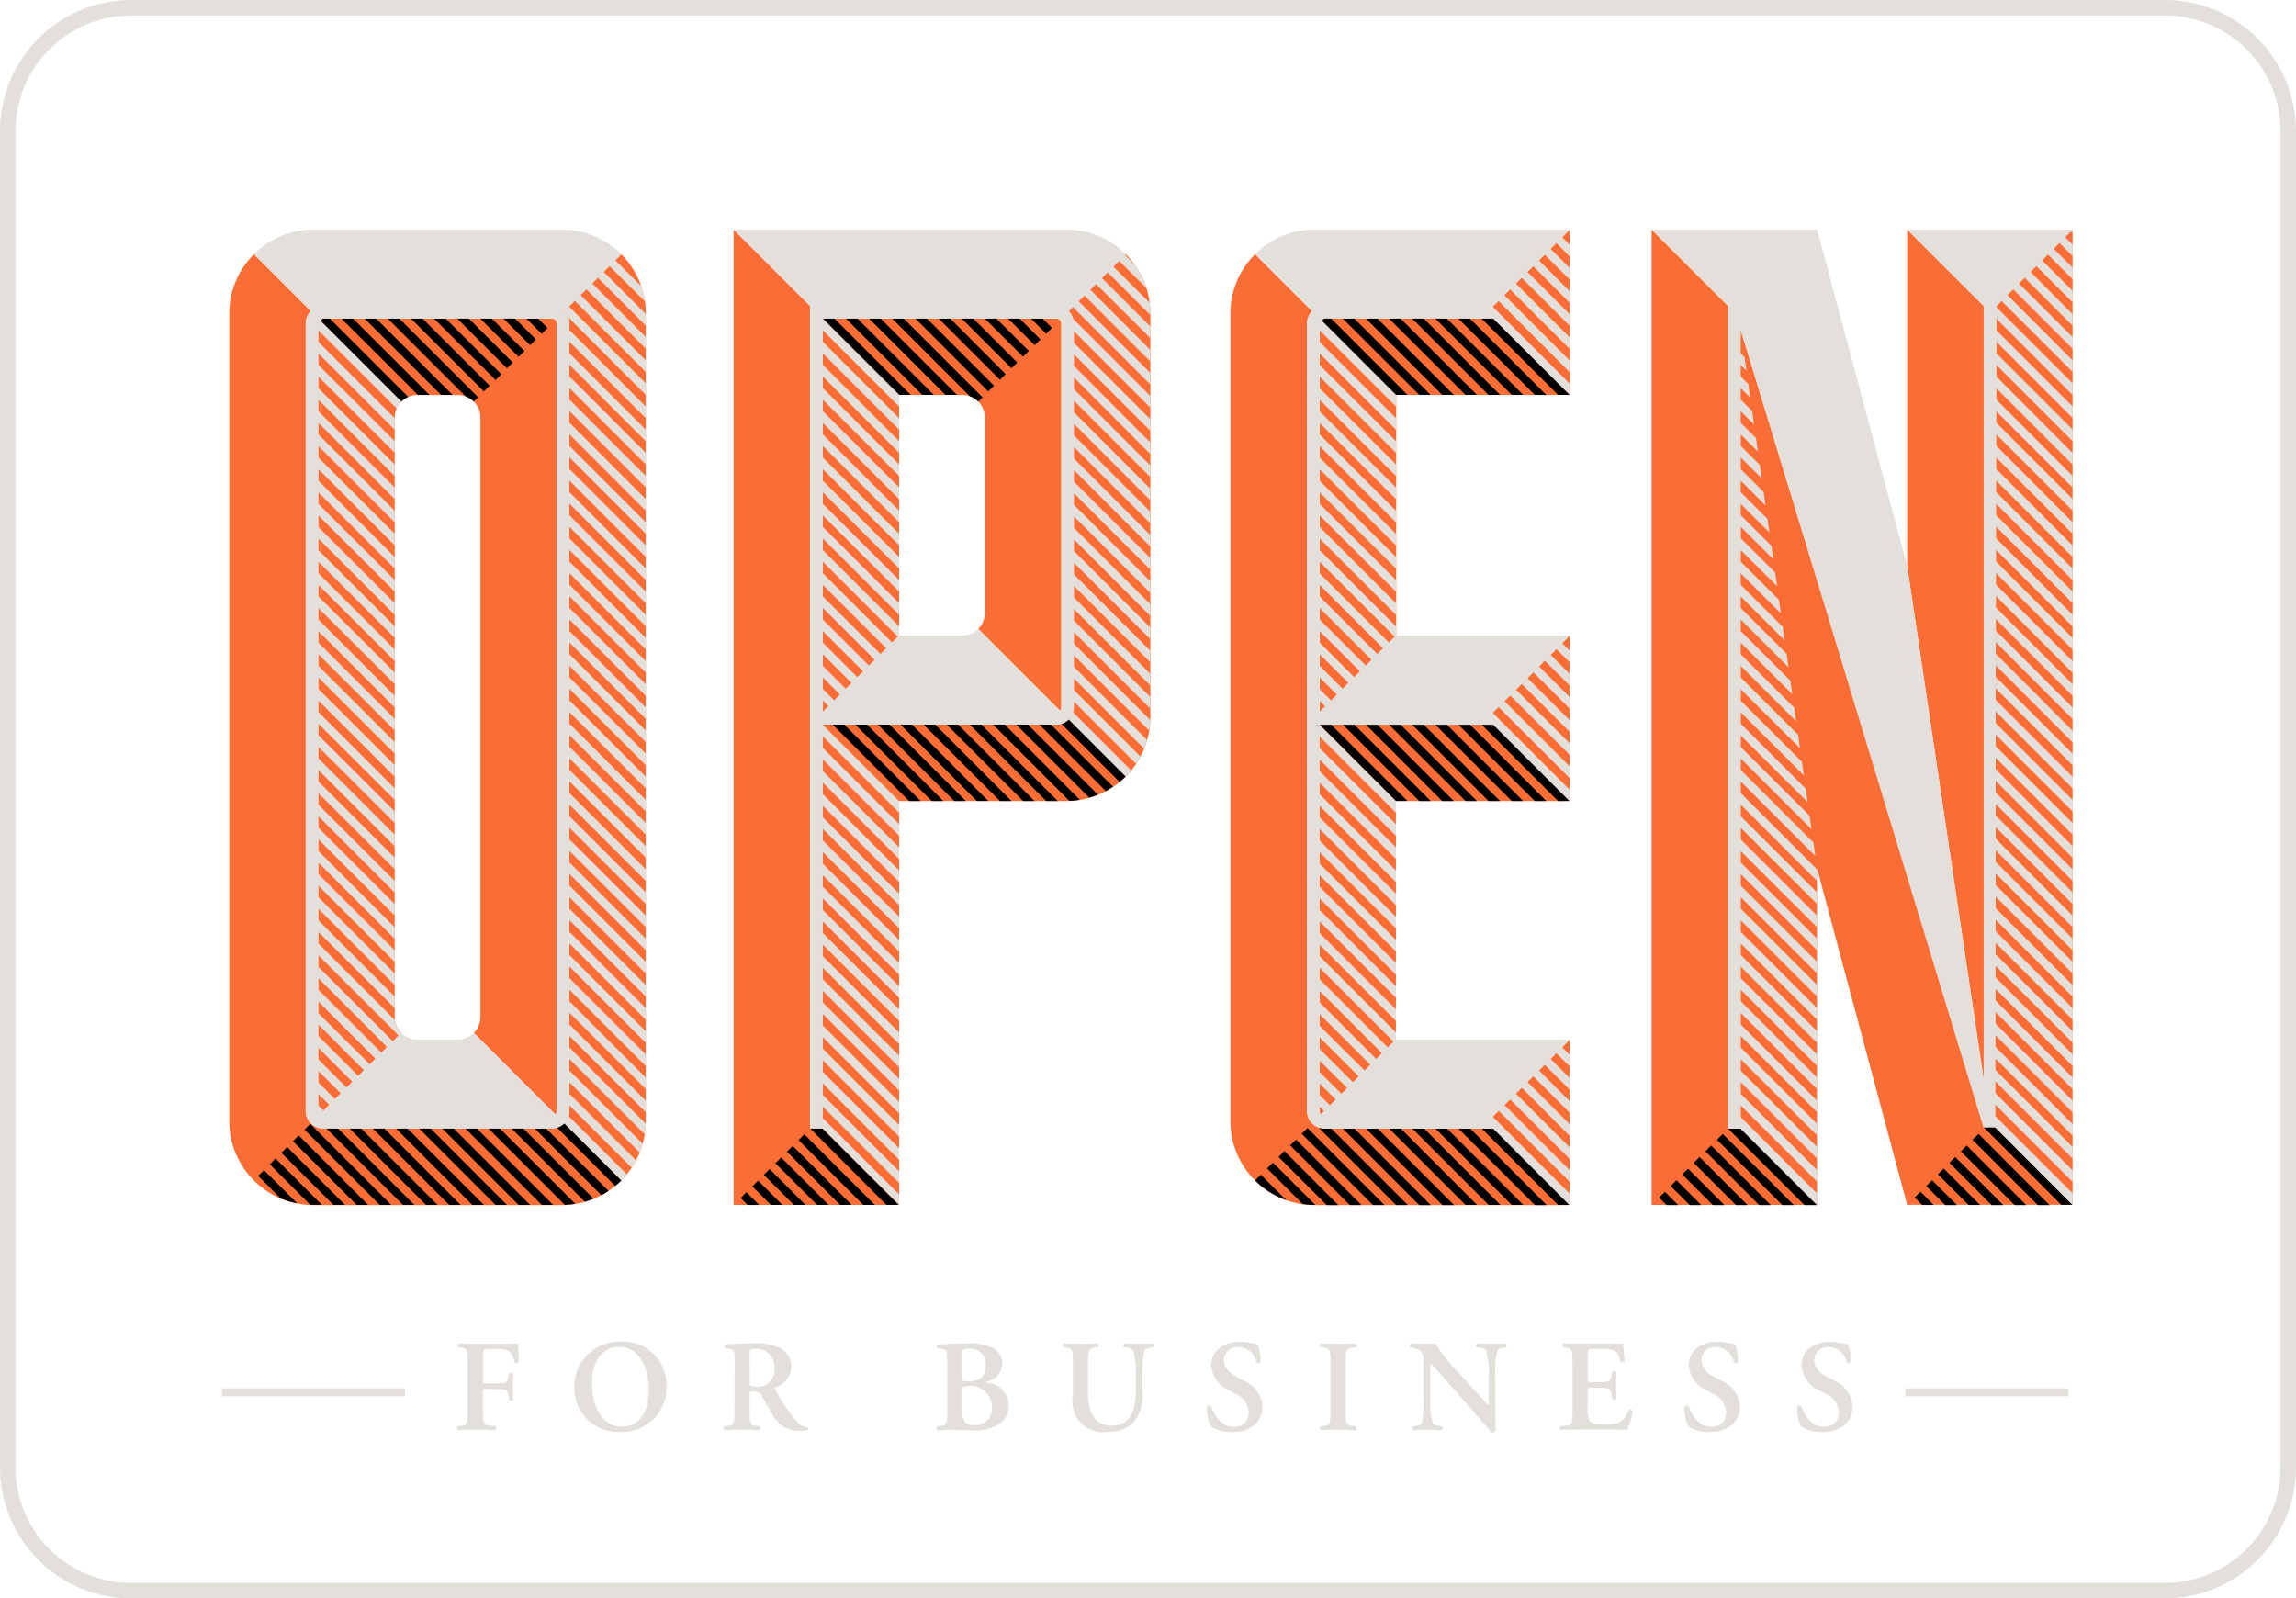<svg xmlns="http://www.w3.org/2000/svg" viewBox="0 0 74.417 51.807">
  <path id="orange" d="M36.486,8.241a2.7,2.7,0,0,1,.8,1.921V23.246a2.72,2.72,0,0,1-2.717,2.717H29.143V39.055H23.78V7.441L24,7.663l2.256,2.256V36.576h.405V23.484h7.574a.568.568,0,0,0,.567-.566V10.486a.566.566,0,0,0-.166-.4ZM29.142,20.6h0V12.8h2.051a.731.731,0,0,1,.728.729v6.341a.727.727,0,0,1-.213.514l2.645,2.645a.165.165,0,0,0,.047-.114V10.486a.162.162,0,0,0-.162-.162H26.664V23.079ZM50.877,7.441,48.4,9.919h0v.4H42.931a.159.159,0,0,0-.115.048h0a.151.151,0,0,0-.033.049h0v.017a.117.117,0,0,0-.008.046v12.6h0L45.253,20.6h0V12.8h5.632ZM48.4,36.171h0v.405H42.931a.568.568,0,0,1-.567-.567V10.486a.562.562,0,0,1,.166-.4L40.68,8.241a2.7,2.7,0,0,0-.8,1.921V36.341A2.721,2.721,0,0,0,42.6,39.059h8.277V33.693l-2.425,2.424ZM50.877,20.6,48.4,23.08v.4H42.766V36.009a.156.156,0,0,0,.047.114l2.431-2.43h0v-7.73h5.632ZM64.7,9.92h0l-.037,26.621h-.33L56.425,10.709l-.01-.031h0v25.9h-.4V9.92L53.531,7.441V39.055h5.362V28.141l2.922,10.91h5.361V7.441Zm-.4,25.094V9.92L61.816,7.441v10.91l.736,4.95ZM13.007,33.478a.724.724,0,0,1-.214-.514V13.532a.73.73,0,0,1,.728-.729h1.323a.732.732,0,0,1,.728.729V32.964a.733.733,0,0,1-.214.514L18,36.123a.158.158,0,0,0,.048-.114V10.486a.162.162,0,0,0-.162-.162H10.476a.164.164,0,0,0-.162.162V36.009a.154.154,0,0,0,.048.114Zm5.282-23.393a.566.566,0,0,1,.166.4V36.009a.568.568,0,0,1-.566.567H10.476a.568.568,0,0,1-.566-.567V10.486a.556.556,0,0,1,.166-.4L8.231,8.241a2.707,2.707,0,0,0-.8,1.918V36.341a2.723,2.723,0,0,0,2.717,2.718h8.068a2.722,2.722,0,0,0,2.715-2.718V10.159a2.713,2.713,0,0,0-.794-1.918Z" style="fill: #fc6d35"/>
  <path id="black" d="M34.639,23.318l1.848,1.848a2.451,2.451,0,0,1-.2.179L34.4,23.459A.568.568,0,0,0,34.639,23.318ZM24.757,38.079l.976.976h.375l-1.164-1.164Zm8.923-14.6,2.16,2.161c.08-.043.159-.09.235-.141l-2.02-2.02Zm-.75,0,2.376,2.376c.094-.029.187-.062.279-.1l-2.28-2.28Zm-.75,0,2.476,2.477A2.823,2.823,0,0,0,35,25.923l-2.444-2.444ZM30.268,12.8l-2.479-2.479h-.375L29.893,12.8ZM24.007,38.829l.225.226h.376l-.414-.414Zm7.424-15.345,2.479,2.479h.375l-2.479-2.479ZM31.018,12.8l-2.479-2.479h-.375L30.643,12.8Zm-1.875,0h.375l-2.479-2.479h-.375l.239.24Zm.036,10.681,2.479,2.479h.373l-2.479-2.479ZM26.26,36.576h0l2.471,2.479h.409l-2.479-2.479Zm.728-13.092,2.479,2.479h.375l-2.479-2.479Zm-1.106,13.47,2.1,2.1h.375l-2.289-2.289Zm-.375.375,1.724,1.726h.375l-1.912-1.914Zm-.375.375,1.351,1.351h.375l-1.539-1.539Zm4.8-14.22,2.479,2.479h.375l-2.479-2.479Zm.75,0,2.48,2.479h.369l-2.479-2.479Zm-2.962,0L30.2,25.963h.375L28.1,23.484Zm3.99-10.467.137-.137-2.558-2.556h-.375l2.522,2.522a.73.73,0,0,1,.271.171ZM28.45,23.484l2.481,2.479h.375l-2.479-2.479Zm-4.065,14.97.6.6h.375l-.789-.789ZM33.723,11l-.681-.68h-.375l.868.868Zm.375-.375-.306-.3h-.375l.493.493Zm-.75.751-1.059-1.056h-.375l1.243,1.243Zm-1.129,1.125-2.18-2.181h-.375l2.367,2.368Zm.751-.75-1.431-1.431h-.375l1.618,1.617Zm-.376.375-1.8-1.806h-.375l1.993,1.993ZM48.62,25.963l-2.479-2.479h-.375l2.479,2.479Zm.75,0-2.479-2.479h-.375L49,25.963Zm.75-13.16-2.479-2.479h-.375L49.745,12.8Zm-2.25,13.16-2.479-2.479h-.375L47.5,25.963Zm2.25,0-2.479-2.479h-.375l2.479,2.479Zm-3,0-2.479-2.479h-.375l2.478,2.479Zm-3.6-2.479L46,25.963h.375l-2.482-2.479ZM45.244,12.8h.375l-2.478-2.479h-.21a.159.159,0,0,0-.115.048l1.575,1.577Zm5.626,13.16-2.479-2.479h-.375L50.5,25.963ZM47.12,12.8l-2.479-2.479h-.375L46.745,12.8Zm-1.876,13.16h.375l-2.478-2.479h-.375l1.792,1.793ZM46.37,12.8l-2.479-2.479h-.375L46,12.8Zm1.5,0-2.479-2.479h-.375L47.5,12.8Zm1.5,0-2.479-2.479h-.375L49,12.8Zm-.75,0-2.479-2.479h-.375L48.245,12.8ZM41.066,37.87l1.155,1.155a2.994,2.994,0,0,0,.379.03h.031l-1.372-1.372Zm3.956-1.294L47.5,39.055h.375L45.4,36.576Zm1.5,0L49,39.055h.375L46.9,36.576Zm-.75,0,2.479,2.479h.38l-2.479-2.479Zm2.251,0L50.5,39.055h.375L48.4,36.576Zm-.007-26.252L50.5,12.8h.382L48.4,10.324Zm-6.2,26.8,1.935,1.935h.38l-2.122-2.122Zm.375-.375,2.31,2.31h.375l-2.5-2.5Zm.737-.169a.563.563,0,0,1-.191-.036l2.514,2.515h.38L43.152,36.58Zm-2.249,1.681a2.724,2.724,0,0,0,1.013.638l-.826-.825Zm3.593-1.681,2.479,2.479h.38L44.652,36.58Zm-.75,0L46,39.059h.375L43.9,36.58Zm3.75,0,2.479,2.479h.38L47.653,36.58Zm-5.831.919L43,39.059h.375l-1.745-1.751Zm21.743.191,1.368,1.369h.379l-1.56-1.56Zm-.753.751.618.619h.382l-.806-.806Zm1.125-1.125L65.3,39.06h.375l-1.931-1.931Zm-8.659.375,1.369,1.369h.375L55.085,37.5Zm12.27,1.35-2.5-2.509h-.378l2.518,2.518h.375Zm-3.236-2.1,2.118,2.119h.382l-2.3-2.306Zm-1.122,1.12.993.994h.375L63,37.874Zm-.75.75.243.244h.375l-.431-.431Zm-7.909-.37.619.619h.375l-.806-.806Zm.375-.375.994.994h.375l-1.181-1.181Zm-.75.75.243.244h.376l-.431-.431Zm1.5-1.5,1.744,1.744h.375l-1.931-1.931Zm.736-.735,2.478,2.479h.405l-2.479-2.479Zm-.361.36,2.119,2.119h.375l-2.306-2.306Zm-39.4-24.812-1.8-1.8h-.38l1.993,1.988ZM14.331,36.576l2.479,2.479h.375l-2.48-2.479Zm-.75,0,2.479,2.479h.371l-2.476-2.479Zm-1.5,0,2.479,2.479h.371l-2.476-2.479Zm.75,0,2.479,2.479h.375l-2.48-2.479Zm-1.5,0,2.479,2.479h.375l-2.48-2.479Zm-.75,0,2.479,2.479h.371l-2.476-2.479Zm4.5,0,2.479,2.479h.371l-2.476-2.479Zm2.664-25.947-.3-.3h-.38l.493.493Zm.308,25.919,1.888,1.893c.068-.056.134-.116.2-.178l-1.848-1.848A.575.575,0,0,1,18.053,36.548Zm-1.473.028,2.375,2.374c.1-.027.188-.059.28-.1l-2.28-2.279Zm-6.71.039,2.439,2.44h.375l-2.627-2.627Zm5.96-.039,2.475,2.474a2.826,2.826,0,0,0,.342-.033L16.2,36.576Zm1.5,0,2.161,2.165c.08-.043.159-.09.234-.14l-2.02-2.02ZM15.87,12.5l-2.18-2.18h-.375l2.368,2.368Zm-.512.513.137-.138L12.94,10.324h-.375l2.525,2.525A.737.737,0,0,1,15.358,13.017Zm-.689-.214L12.19,10.324h-.375L14.294,12.8Zm1.951-1.049-1.43-1.43h-.375l1.616,1.617ZM9.495,36.99l2.064,2.065h.372L9.682,36.8ZM17,11.379,15.94,10.324h-.375l1.243,1.243ZM17.37,11l-.68-.68h-.375l.868.868ZM9.12,37.365l1.689,1.69h.375L9.307,37.178Zm-.376.375,1.31,1.31h.377l-1.5-1.5Zm4.487-24.875L10.69,10.324h-.214a.158.158,0,0,0-.114.048l2.645,2.645A.717.717,0,0,1,13.231,12.865ZM8.369,38.115l.727.727A2.772,2.772,0,0,0,9.633,39L8.557,37.928ZM13.919,12.8,11.44,10.324h-.375L13.544,12.8Z"/>
  <path id="white" d="M28.041,21.7l-.062.063L26.664,20.45v-.375l1.5,1.5ZM26.664,23.86l2.478,2.481v-.375l-2.479-2.478Zm0,.75,2.478,2.478v-.375l-2.478-2.478Zm0-10.161,2.478,2.479v-.375l-2.478-2.479Zm10,10.521-1.885-1.886a.586.586,0,0,1-.141.234l1.848,1.848a2.092,2.092,0,0,0,.179-.2Zm-10-14.646V10.7l2.478,2.479V12.8L27.52,11.181Zm10.6-.51a3.043,3.043,0,0,1,.022.345v.053L35.9,8.826l-.286.286.1-.1,1.573,1.573v.375L35.523,9.2l-.188.188,1.948,1.952v.375l-2.135-2.14-.188.188,2.323,2.323v.375l-2.51-2.511-.134.135a.566.566,0,0,1,.166.4.668.668,0,0,0-.02-.148l2.5,2.5v.375l-2.48-2.48v.375l2.478,2.479v.375l-2.478-2.479v.375l2.478,2.483v.375l-2.478-2.483v.376l2.478,2.478v.375l-2.478-2.478v.375l2.478,2.482v.375l-2.478-2.482v.375l2.478,2.478v.375l-2.478-2.478v.375l2.478,2.482v.375l-2.478-2.482v.375l2.478,2.478v.375l-2.478-2.478v.375l2.478,2.482v.375l-2.478-2.482v.375l2.478,2.478v.375l-2.478-2.478v.375l2.478,2.482v.375l-2.478-2.478v.375l2.478,2.478v.375l-2.478-2.478v.375l2.478,2.478v.375l-2.478-2.479v.375l2.478,2.479v.375l-2.478-2.479v.375l2.476,2.476a3.037,3.037,0,0,1-.032.343l-2.444-2.444v.375l2.375,2.376c-.027.094-.059.187-.095.279l-2.28-2.28v.375l2.16,2.161c-.043.08-.09.158-.14.234l-2.02-2.02v.184a.568.568,0,0,1-.567.566H26.664v10.5l2.478,2.479v.375l-2.478-2.479v.375l2.478,2.479v.375l-2.478-2.479v.375l2.478,2.479v.375l-2.478-2.479v.375l2.478,2.479v.341l-2.479-2.479h-.4V9.919L23.781,7.441H34.566a2.7,2.7,0,0,1,1.92.8l-.026.026.313.312a2.778,2.778,0,0,1,.382.757l-.882-.882-.188.188Zm-10.6,8.761,2.252,2.252.188-.187-2.44-2.44Zm.377,4.127-.188.188-.189-.19v.375h0l.562-.562-.564-.565v.375Zm.375-.375.221-.221-.033.034-.94-.94v.375Zm.563-.562h0l.062-.063.809-.809-.121.122L26.664,18.95v.375L28.541,21.2l-.187.188-1.69-1.69v.375h0v.375h0v.375l1.127,1.127ZM34.4,10.486a.162.162,0,0,0-.162-.162H26.664v4.5L29.142,17.3v.375L26.664,15.2v.375l2.478,2.478v.375L26.664,15.95v.375L29.142,18.8v.375L26.664,16.7v.375l2.478,2.478v.375L26.664,17.45v.375L29.142,20.3v.3h2.051a.728.728,0,0,0,.515-.214l2.645,2.645a.165.165,0,0,0,.047-.114Zm-7.736,2.463,2.478,2.479v-.375l-2.478-2.479Zm0,.75,2.478,2.479V15.8l-2.478-2.479Zm0-1.5,2.478,2.479V14.3l-2.478-2.479Zm0-.75,2.478,2.479v-.375l-2.478-2.479Zm0,20.661,2.478,2.479v-.375l-2.478-2.479Zm0-.75,2.478,2.481v-.375l-2.478-2.479Zm0-.75,2.478,2.479v-.375l-2.478-2.479Zm0,2.25,2.478,2.481v-.375l-2.478-2.479Zm0,.75,2.478,2.479v-.375l-2.478-2.479Zm0-4.5,2.478,2.479v-.375l-2.478-2.479Zm0-2.25,2.478,2.481v-.375l-2.478-2.479Zm0,.75,2.478,2.479v-.375l-2.478-2.479Zm0,.75,2.478,2.481v-.375l-2.478-2.479Zm0-2.25,2.478,2.478v-.375l-2.478-2.478Zm0,3.75,2.478,2.481v-.375l-2.478-2.479Zm0-4.5,2.478,2.481v-.376l-2.478-2.478Zm21.9-15.61,2.31,2.31v-.375L48.755,9.563Zm2.31-1.44V7.935l-.243-.247-.187.187ZM48.571,36l2.306,2.306V37.93l-2.119-2.119Zm.371-26.624,1.935,1.935v-.375L49.131,9.188Zm1.935.81L49.505,8.813,49.317,9l1.56,1.56Zm0,13.91-1.746-1.747-.188.188,1.935,1.934Zm0-.75-1.372-1.372-.188.188,1.56,1.559Zm-2.31-.434,2.31,2.309v-.379l-2.122-2.122Zm2.31-15.47-.7.7.077-.077.622.622v.375l-.81-.81-.2.2.014-.01,1,1v.375L49.692,8.625l-.937.938h0l-.109.109-.248.247h0v.037l2.479,2.479V12.8L48.4,10.324H42.931c-.045,0-.052.052-.081.081l2.4,2.4v.375L42.766,10.7v.375l2.479,2.478v.375L42.766,11.45v.375L45.245,14.3v.375L42.766,12.2v.375l2.479,2.478v.375L42.766,12.95v.375L45.245,15.8v.375L42.766,13.7v.375l2.479,2.478v.375L42.766,14.45v.375L45.245,17.3v.376L42.766,15.2v.375l2.479,2.478v.376L42.766,15.95v.375L45.245,18.8v.375L42.766,16.7v.375l2.479,2.479v.375L42.766,17.45v.375L45.245,20.3v.3h5.632l-.354.354.107-.107.247.247v.375l-.434-.434-.188.187.622.622v.375l-.81-.809-.255.255.068-.068,1,1v.375L49.7,21.792,48.4,23.086v.037L50.88,25.6v.368L48.4,23.49H42.766l2.479,2.478v.373l-2.479-2.478v.375l2.479,2.478v.376l-2.479-2.479v.375l2.479,2.479v.374l-2.479-2.479v.375l2.479,2.479v.375l-2.479-2.479v.375l2.479,2.479v.375l-2.479-2.479v.375l2.479,2.479v.375l-2.479-2.479v.375l2.479,2.479v.375l-2.479-2.479v.375l2.479,2.479v.375l-2.479-2.479v.375l2.479,2.479v.375l-2.479-2.479v.375l2.479,2.479v.375l-2.479-2.479v.375l2.479,2.479V33.7h5.632l-.246.246.244.243v.376l-.431-.431-.188.187.619.618v.376l-.806-.806-.188.187.994.994v.375l-1.181-1.181.054-.055-.242.242,1.369,1.369v.375l-1.554-1.561-.19.192,1.744,1.744v.375l-1.931-1.931-.548.547h0v.03l2.479,2.479v.375L48.4,36.581H42.931a.568.568,0,0,1-.567-.567V10.486a.562.562,0,0,1,.166-.4L40.68,8.241a2.7,2.7,0,0,1,1.92-.8Zm-8.111,25.8L44.231,34.7l.187-.187L42.763,32.86Zm0,1.5.717.717.622-.621-.059.059-1.28-1.28v.375l1.093,1.092-.188.188-.905-.9Zm.53.9-.53-.53v.375l.342.342-.187.188-.155-.155v.148a.156.156,0,0,0,.047.114Zm-.53-4.281v.375l2.218,2.218-.059.059-.129.129-2.03-2.031v.375l1.843,1.843-.094.094.41-.41.059-.059h0l.26-.26-.073.073Zm0-9.035.377.378.23-.23-.042.042-.565-.565Zm0,.753h0l.3-.3-.115.115-.19-.19v.375Zm0-4.878v.375l2.252,2.253-.187.187L42.766,18.95v.375L44.643,21.2l-.187.187-1.69-1.69v.375l1.5,1.5-.187.187-1.315-1.315v.375l1.127,1.128-.187.187-.94-.94v.375l.752.753.188-.188h0l.051-.051,1.451-1.445ZM64.671,29.8l2.506,2.506v-.375l-2.505-2.506ZM67.178,7.553V7.441H61.816L64.294,9.92V35.014L61.816,18.351,58.894,7.441H53.531l2.48,2.479V36.576h.4l2.479,2.479v-.376L56.415,36.2v-.375L58.894,38.3v-.375l-2.479-2.478v-.375l2.479,2.478v-.375L56.415,34.7v-.375L58.894,36.8v-.375l-2.479-2.478v-.375l2.479,2.478v-.375L56.415,33.2v-.375L58.894,35.3v-.375l-2.479-2.478v-.375l2.479,2.478v-.375L56.415,31.7v-.375L58.894,33.8v-.375l-2.479-2.478v-.375l2.479,2.478v-.375L56.415,30.2v-.375L58.894,32.3v-.375l-2.479-2.478v-.375l2.479,2.478v-.375L56.415,28.7v-.375L58.894,30.8v-.375L56.415,27.95v-.375h0V27.2h0v-.375L58.894,29.3v-.375L56.415,26.45v-.375l2.479,2.479v-.375L56.415,25.7v-.375l2.423,2.423-.062-.437L56.415,24.95v-.375l2.3,2.3-.063-.434-2.237-2.236V23.83L58.59,26l-.063-.437-2.112-2.112V23.08l2.05,2.05-.062-.437-1.988-1.988V22.33l1.926,1.921-.062-.437L56.415,21.95v-.375l1.8,1.8-.062-.437-1.74-1.74v-.375L58.091,22.5l-.062-.437-1.616-1.616v-.375l1.554,1.554-.062-.437L56.413,19.7v-.375l1.43,1.43-.062-.437-1.368-1.368v-.375l1.308,1.308-.062-.44L56.415,18.2v-.375L57.6,19l-.062-.438-1.12-1.119v-.372l1.058,1.057-.062-.437-1-1V10.677l7.873,25.864h.377L64.7,9.925h0l.67-.67-.121.122,1.931,1.931v-.38L65.431,9.184l.256-.256L65.619,9l1.556,1.556v-.375L65.809,8.809,66,8.622,67.178,9.8V9.428l-.994-.994h0l.189-.188.806.806V8.678l-.62-.619.188-.187.431.431V7.928l-.247-.244.188-.187ZM64.673,28.3l2.5,2.5v-.375l-2.5-2.5Zm.007-4.494,2.5,2.5v-.375l-2.5-2.5Zm-.006,3.745,2.5,2.5v-.375l-2.5-2.5Zm0,1.5,2.5,2.5v-.375l-2.5-2.5Zm.009-5.992,2.5,2.5v-.375l-2.5-2.5Zm-.011,7.49,2.507,2.507v-.375l-2.508-2.509Zm0,2.247,2.51,2.51v-.375l-2.51-2.51Zm0-1.5L67.18,33.8v-.375l-2.51-2.508Zm0,.749,2.509,2.509v-.375L64.672,31.67Zm-8.257-15.72.934.933-.062-.437-.872-.871Zm0-3.751.314.314-.062-.437-.252-.252Zm0,3,.81.809-.062-.437-.748-.748ZM64.677,25.3l2.5,2.5v-.375l-2.5-2.5ZM56.415,11.449v.375l.19.19-.062-.437Zm8.263,13.106,2.5,2.5V26.68l-2.5-2.5Zm0,1.5,2.5,2.5V28.18l-2.5-2.5Zm-.01,7.49,2.511,2.511v-.375L64.668,33.17ZM56.415,14.074l.562.562-.062-.437-.5-.5ZM64.675,26.8l2.5,2.5v-.375l-2.5-2.5Zm-8.26-13.478.438.438-.062-.437-.376-.376Zm0,1.5.686.686-.062-.437-.624-.624Zm8.274,2.241,2.488,2.488v-.375L64.69,16.69Zm0-2.247L67.174,17.3v-.375l-2.481-2.487Zm0,3,2.489,2.489v-.375l-2.489-2.491Zm0-1.5,2.487,2.487V18.43l-2.485-2.489Zm0-.749,2.486,2.486V17.68l-2.483-2.488Zm0,3,2.49,2.49v-.375l-2.49-2.49Zm0,3,2.494,2.5v-.375l-2.494-2.5Zm0,.749,2.5,2.5v-.375l-2.5-2.5Zm0-1.5,2.493,2.494v-.375l-2.493-2.494Zm0-1.5L67.18,21.81v-.376l-2.494-2.493Zm0,.749,2.492,2.493v-.375l-2.492-2.493ZM64.669,34.3l2.512,2.512v-.375l-2.512-2.512Zm.2-24.551,2.307,2.306v-.375L65.059,9.559ZM64.7,11.822,67.178,14.3v-.375L64.7,11.448Zm0-.749,2.48,2.48v-.375L64.7,10.7Zm0-.749L67.175,12.8v-.375L64.7,9.95Zm-.006,3.745,2.484,2.484v-.375l-2.48-2.484Zm-5.8,15.985v-.375L56.411,27.2v.375Zm5.77,4.987,2.513,2.513v-.375L64.66,34.666Zm0,1.5,2.478,2.481.037.038V38.68L64.66,36.164Zm0-.746,2.514,2.515v-.376L64.66,35.415Zm.031-22.47L67.174,15.8v-.375l-2.479-2.482Zm0-.749,2.482,2.482v-.375L64.7,12.2ZM19.753,8.621l1.15,1.15a2.766,2.766,0,0,0-.118-.493l-.844-.844ZM20.931,12.8v-.375l-2.49-2.493-.152.151a.585.585,0,0,1,.128.2ZM19,9.371,20.931,11.3v-.375l-1.74-1.743Zm.563-.562,1.365,1.368v.375L19.378,9l-.611.611.049-.048,2.115,2.118v.375l-2.3-2.306-.339.339a.566.566,0,0,1,.166.4V10.7l2.473,2.479v.375l-2.476-2.478v.375l2.476,2.478V14.3l-2.476-2.478V12.2l2.476,2.478v.375l-2.476-2.478v.375l2.476,2.478V15.8l-2.476-2.478V13.7l2.476,2.478v.376l-2.476-2.479v.375l2.476,2.479V17.3l-2.476-2.479V15.2l2.476,2.479v.375l-2.476-2.479v.375l2.476,2.479V18.8l-2.476-2.479V16.7l2.476,2.479v.375l-2.476-2.479v.375l2.476,2.479V20.3l-2.479-2.479V18.2l2.479,2.479v.375l-2.479-2.479v.375l2.479,2.479V21.8l-2.479-2.479V19.7l2.479,2.479v.375l-2.479-2.479v.375l2.479,2.479V23.3l-2.479-2.479V21.2l2.479,2.479v.375l-2.479-2.478v.375l2.479,2.478V24.8l-2.479-2.478V22.7l2.479,2.478v.375l-2.479-2.478v.375l2.479,2.478V26.3l-2.479-2.478V24.2l2.479,2.478v.375l-2.479-2.478v.375l2.479,2.478V27.8l-2.479-2.478V25.7l2.479,2.478v.375l-2.479-2.478v.375l2.479,2.478V29.3l-2.479-2.478V27.2l2.479,2.478v.375l-2.479-2.478v.375l2.479,2.478V30.8l-2.479-2.478V28.7l2.479,2.479v.375l-2.479-2.479v.375l2.479,2.479V32.3l-2.479-2.479V30.2l2.479,2.479v.375l-2.479-2.479v.375l2.479,2.479V33.8l-2.479-2.479V31.7l2.479,2.479v.375l-2.479-2.479v.375l2.479,2.479V35.3l-2.479-2.479V33.2l2.479,2.479v.375l-2.479-2.479v.375l2.479,2.474a2.823,2.823,0,0,1-.033.343l-2.442-2.442V34.7l2.375,2.375c-.029.095-.062.188-.1.28l-2.279-2.279v.375l2.161,2.16c-.044.08-.09.159-.141.234l-2.02-2.019v.183a.568.568,0,0,1-.566.567h-7.41a.568.568,0,0,1-.566-.567V10.486a.556.556,0,0,1,.166-.4L8.231,8.241a2.706,2.706,0,0,1,1.917-.8h8.068a2.709,2.709,0,0,1,1.921.8l-.689.688Zm-8.892,27-.36-.36v.375l.173.172Zm.375-.37-.735-.735v.375l.548.547Zm.375-.375-1.11-1.11v.375l.923.922Zm.375-.375L10.314,33.2v.375l1.3,1.3Zm.375-.375-1.86-1.86v.375L11.987,34.5Zm.375-.375L10.314,31.7v.375l2.048,2.047Zm.375-.375-2.61-2.61v.374l2.423,2.423Zm5.127-23.08a.163.163,0,0,0-.162-.162H10.476c-.044,0-.051.052-.081.081l2.612,2.612a.707.707,0,0,0-.152.223L10.314,10.7v.375l2.479,2.479v.375l-2.479-2.479v.375L12.793,14.3v.375L10.314,12.2v.375l2.479,2.479v.375l-2.479-2.479v.375L12.793,15.8v.375L10.314,13.7v.375l2.479,2.479v.375l-2.479-2.479v.375L12.793,17.3v.375L10.314,15.2v.375l2.479,2.479v.375l-2.479-2.479v.375L12.793,18.8v.375L10.314,16.7v.375l2.479,2.478v.375L10.314,17.45v.375L12.793,20.3v.375L10.314,18.2v.375l2.479,2.478v.375L10.314,18.95v.375L12.793,21.8v.375L10.314,19.7v.375l2.479,2.478v.375L10.314,20.45v.375L12.793,23.3v.375L10.314,21.2v.375l2.479,2.478v.375L10.314,21.95v.375L12.793,24.8v.376L10.314,22.7v.375l2.479,2.478v.375L10.314,23.45v.375L12.793,26.3v.375L10.314,24.2v.375l2.479,2.479v.375L10.314,24.95v.375L12.793,27.8v.375L10.314,25.7v.375l2.479,2.479v.375L10.314,26.45v.375L12.793,29.3v.375L10.314,27.2v.375l2.479,2.479v.375L10.314,27.95v.375L12.793,30.8v.375L10.314,28.7v.375l2.479,2.479v.375L10.314,29.45v.375L12.793,32.3v.375L10.314,30.2v.375L12.8,33.064a.726.726,0,0,0,.718.629h1.323a.729.729,0,0,0,.514-.215L18,36.123a.158.158,0,0,0,.048-.114Zm2.265,27.575-1.885-1.888a.57.57,0,0,1-.139.237l1.848,1.847C20.2,38.2,20.259,38.129,20.316,38.061ZM70.167,51.807H4.25A4.255,4.255,0,0,1,0,47.557V4.25A4.255,4.255,0,0,1,4.25,0H70.167a4.255,4.255,0,0,1,4.25,4.25V47.557A4.255,4.255,0,0,1,70.167,51.807ZM4.25.5A3.754,3.754,0,0,0,.5,4.25V47.557a3.755,3.755,0,0,0,3.75,3.75H70.167a3.755,3.755,0,0,0,3.75-3.75V4.25A3.754,3.754,0,0,0,70.167.5ZM13.127,45v.258H7.2V45ZM16.2,43.555c.271,0,.507,0,.6-.013,0,.094,0,.41.008.61-.016.033-.092.042-.135.016-.042-.245-.11-.368-.27-.41a1.379,1.379,0,0,0-.355-.033h-.216c-.177,0-.177.008-.177.245v.756c0,.106,0,.114.1.114H16c.367,0,.435-.008.473-.185l.034-.144a.1.1,0,0,1,.127,0c0,.109-.013.266-.013.423s.008.308.013.439a.1.1,0,0,1-.127,0l-.034-.165c-.038-.177-.106-.186-.473-.186h-.25c-.1,0-.1.009-.1.115v.592c0,.448.038.46.236.477l.178.021a.09.09,0,0,1-.009.123c-.27-.009-.46-.013-.646-.013s-.377,0-.571.013c-.034-.017-.038-.093-.008-.123l.093-.013c.2-.025.236-.037.236-.485V44.164c0-.448-.038-.461-.236-.49l-.055-.009a.091.091,0,0,1,.008-.123c.148.009.339.013.525.013Zm5.405,1.4a1.433,1.433,0,0,1-1.488,1.454,1.411,1.411,0,0,1-1.5-1.424,1.455,1.455,0,0,1,1.512-1.5A1.4,1.4,0,0,1,21.6,44.958Zm-2.418-.093c0,.583.25,1.378.972,1.378.482,0,.871-.359.871-1.209,0-.637-.288-1.378-.959-1.378C19.643,43.656,19.182,43.965,19.182,44.865Zm4.623-.675c0-.407,0-.457-.2-.478l-.11-.013a.086.086,0,0,1,0-.119c.266-.025.625-.038.972-.038a1.766,1.766,0,0,1,.8.145.662.662,0,0,1,.372.617.729.729,0,0,1-.507.667c-.026.013-.017.047,0,.072a4.9,4.9,0,0,0,.748,1.095.541.541,0,0,0,.291.131.075.075,0,0,1,.009.085,1.19,1.19,0,0,1-.279.025.958.958,0,0,1-.883-.558c-.115-.177-.233-.411-.334-.575a.237.237,0,0,0-.262-.143c-.127,0-.131,0-.131.093v.541c0,.448.038.46.236.485l.093.013c.03.03.026.106-.008.123-.186-.009-.376-.013-.562-.013s-.377,0-.571.013a.083.083,0,0,1-.008-.123l.093-.013c.2-.025.236-.037.236-.485Zm.491.608c0,.135,0,.144.2.144a.531.531,0,0,0,.6-.6.584.584,0,0,0-.583-.625c-.22,0-.224.013-.224.207ZM30.7,44.19c0-.407,0-.457-.2-.478l-.11-.013a.086.086,0,0,1,0-.119c.191-.016.5-.038.964-.038a1.708,1.708,0,0,1,.828.145.576.576,0,0,1,.3.549.592.592,0,0,1-.477.537.03.03,0,0,0-.026.025c0,.009.009.017.034.025a.733.733,0,0,1,.68.736.7.7,0,0,1-.257.562,1.435,1.435,0,0,1-.96.237c-.186,0-.363-.013-.524-.013-.186,0-.384,0-.571.013a.091.091,0,0,1-.008-.123l.093-.013c.2-.025.237-.037.237-.485Zm.49.465c0,.109.013.114.182.114.4,0,.579-.157.579-.537a.5.5,0,0,0-.537-.52c-.211,0-.224.008-.224.177Zm0,.993c0,.384.042.541.41.541a.528.528,0,0,0,.549-.567.676.676,0,0,0-.765-.693c-.185,0-.194.025-.194.11Zm3.584-1.484c0-.448-.038-.461-.237-.49l-.072-.013a.086.086,0,0,1,.009-.119c.169.009.359.013.545.013s.38,0,.567-.013a.086.086,0,0,1,.008.119l-.093.013c-.2.029-.237.042-.237.49v.968c0,.583.178,1.073.765,1.073.554,0,.782-.418.782-1.06v-.529a2.428,2.428,0,0,0-.08-.833.271.271,0,0,0-.211-.109l-.085-.013c-.038-.03-.034-.106.008-.119.144.009.3.013.47.013s.291,0,.448-.013a.082.082,0,0,1,.008.119l-.093.021c-.08.017-.156.034-.186.1a3.074,3.074,0,0,0-.059.833v.5a1.407,1.407,0,0,1-.279.977,1.111,1.111,0,0,1-.828.316,1,1,0,0,1-1.15-1.174Zm4.475,2.071a1.254,1.254,0,0,1-.127-.642.094.094,0,0,1,.131-.018c.076.216.3.668.719.668a.45.45,0,0,0,.5-.452.68.68,0,0,0-.431-.613l-.182-.1a.975.975,0,0,1-.6-.816c0-.418.313-.773.93-.773a2.814,2.814,0,0,1,.579.088,1.785,1.785,0,0,1,.089.571.1.1,0,0,1-.135.012.6.6,0,0,0-.571-.5.431.431,0,0,0-.478.445c0,.178.123.367.4.515l.262.14a.954.954,0,0,1,.579.832c0,.483-.368.824-.981.824A1.286,1.286,0,0,1,39.253,46.235Zm4.365-.5c0,.448.038.46.237.485l.092.013c.03.03.026.106-.008.123-.186-.009-.376-.013-.562-.013s-.385,0-.571.013a.091.091,0,0,1-.008-.123l.093-.013c.2-.025.237-.037.237-.485V44.164c0-.448-.038-.461-.237-.486l-.093-.013a.091.091,0,0,1,.008-.123c.186.009.377.013.571.013s.376,0,.562-.013a.09.09,0,0,1,.008.123l-.092.013c-.2.025-.237.038-.237.486Zm4.854-.111c0,.127,0,.647.013.744a.161.161,0,0,1-.144.06c-.067-.089-.19-.233-.494-.579l-.989-1.129c-.275-.309-.41-.469-.482-.532-.013,0-.013.046-.013.27v.824a2.562,2.562,0,0,0,.076.832c.038.064.11.089.216.106l.093.013c.038.03.034.11-.009.123-.156-.009-.321-.013-.482-.013-.177,0-.291,0-.439.013a.087.087,0,0,1-.008-.123l.092-.021c.081-.013.157-.029.187-.1a3.355,3.355,0,0,0,.054-.832v-1c0-.33.005-.4-.139-.519a.689.689,0,0,0-.224-.085l-.064-.013c-.029-.025-.025-.11.018-.123a4.964,4.964,0,0,0,.5.013c.089,0,.191,0,.292-.013a5.534,5.534,0,0,0,.68.875l.423.457c.177.2.57.643.613.668.013-.012.013-.034.013-.1v-.825a2.436,2.436,0,0,0-.081-.833c-.038-.063-.1-.088-.211-.105l-.1-.013c-.038-.029-.034-.11.008-.123.165.009.322.013.486.013.182,0,.292,0,.444-.013a.088.088,0,0,1,.009.123l-.1.022c-.08.012-.152.029-.182.1a3.09,3.09,0,0,0-.059.833Zm2.5-1.462c0-.448-.038-.461-.236-.49l-.068-.009a.091.091,0,0,1,.008-.123c.081,0,.169.009.263.009s.19,0,.283,0h.807c.271,0,.516,0,.571-.013.016.072.042.406.067.588-.016.034-.1.042-.135.017-.067-.245-.131-.351-.266-.384a1.224,1.224,0,0,0-.339-.038h-.283c-.181,0-.181.008-.181.249v.714c0,.11,0,.114.1.114h.2c.368,0,.44,0,.469-.186l.03-.143c.034-.03.114-.03.135,0,0,.114-.013.266-.013.423s.009.308.013.443c-.021.03-.1.03-.135,0l-.03-.17c-.029-.177-.1-.186-.469-.186h-.2c-.1,0-.1.009-.1.115v.537a.755.755,0,0,0,.071.439c.051.059.123.093.478.093.537.009.63-.114.778-.457a.1.1,0,0,1,.135.025,2.715,2.715,0,0,1-.177.614c-.093,0-.229-.009-.406-.009s-.389,0-.638,0h-.482c-.186,0-.444,0-.634.013-.034-.017-.038-.093-.009-.123l.157-.017c.2-.021.236-.033.236-.481Zm3.757,2.071a1.254,1.254,0,0,1-.127-.642.094.094,0,0,1,.131-.018c.076.216.3.668.718.668a.449.449,0,0,0,.5-.452.678.678,0,0,0-.431-.613l-.181-.1a.975.975,0,0,1-.6-.816c0-.418.312-.773.93-.773a2.824,2.824,0,0,1,.579.088,1.789,1.789,0,0,1,.088.571.1.1,0,0,1-.135.012.6.6,0,0,0-.571-.5.431.431,0,0,0-.477.445.625.625,0,0,0,.4.515l.262.14a.955.955,0,0,1,.58.832c0,.483-.368.824-.981.824A1.282,1.282,0,0,1,54.726,46.235Zm3.654,0a1.254,1.254,0,0,1-.127-.642.094.094,0,0,1,.131-.018c.076.216.3.668.719.668a.45.45,0,0,0,.5-.452.679.679,0,0,0-.432-.613l-.181-.1a.975.975,0,0,1-.6-.816c0-.418.313-.773.93-.773a2.814,2.814,0,0,1,.579.088,1.785,1.785,0,0,1,.089.571.1.1,0,0,1-.135.012.6.6,0,0,0-.571-.5.431.431,0,0,0-.478.445c0,.178.123.367.4.515l.262.14a.954.954,0,0,1,.579.832c0,.483-.368.824-.981.824A1.286,1.286,0,0,1,58.38,46.235ZM67.042,45v.258H61.751V45Z" style="fill: #e3e0db"/>
</svg>
